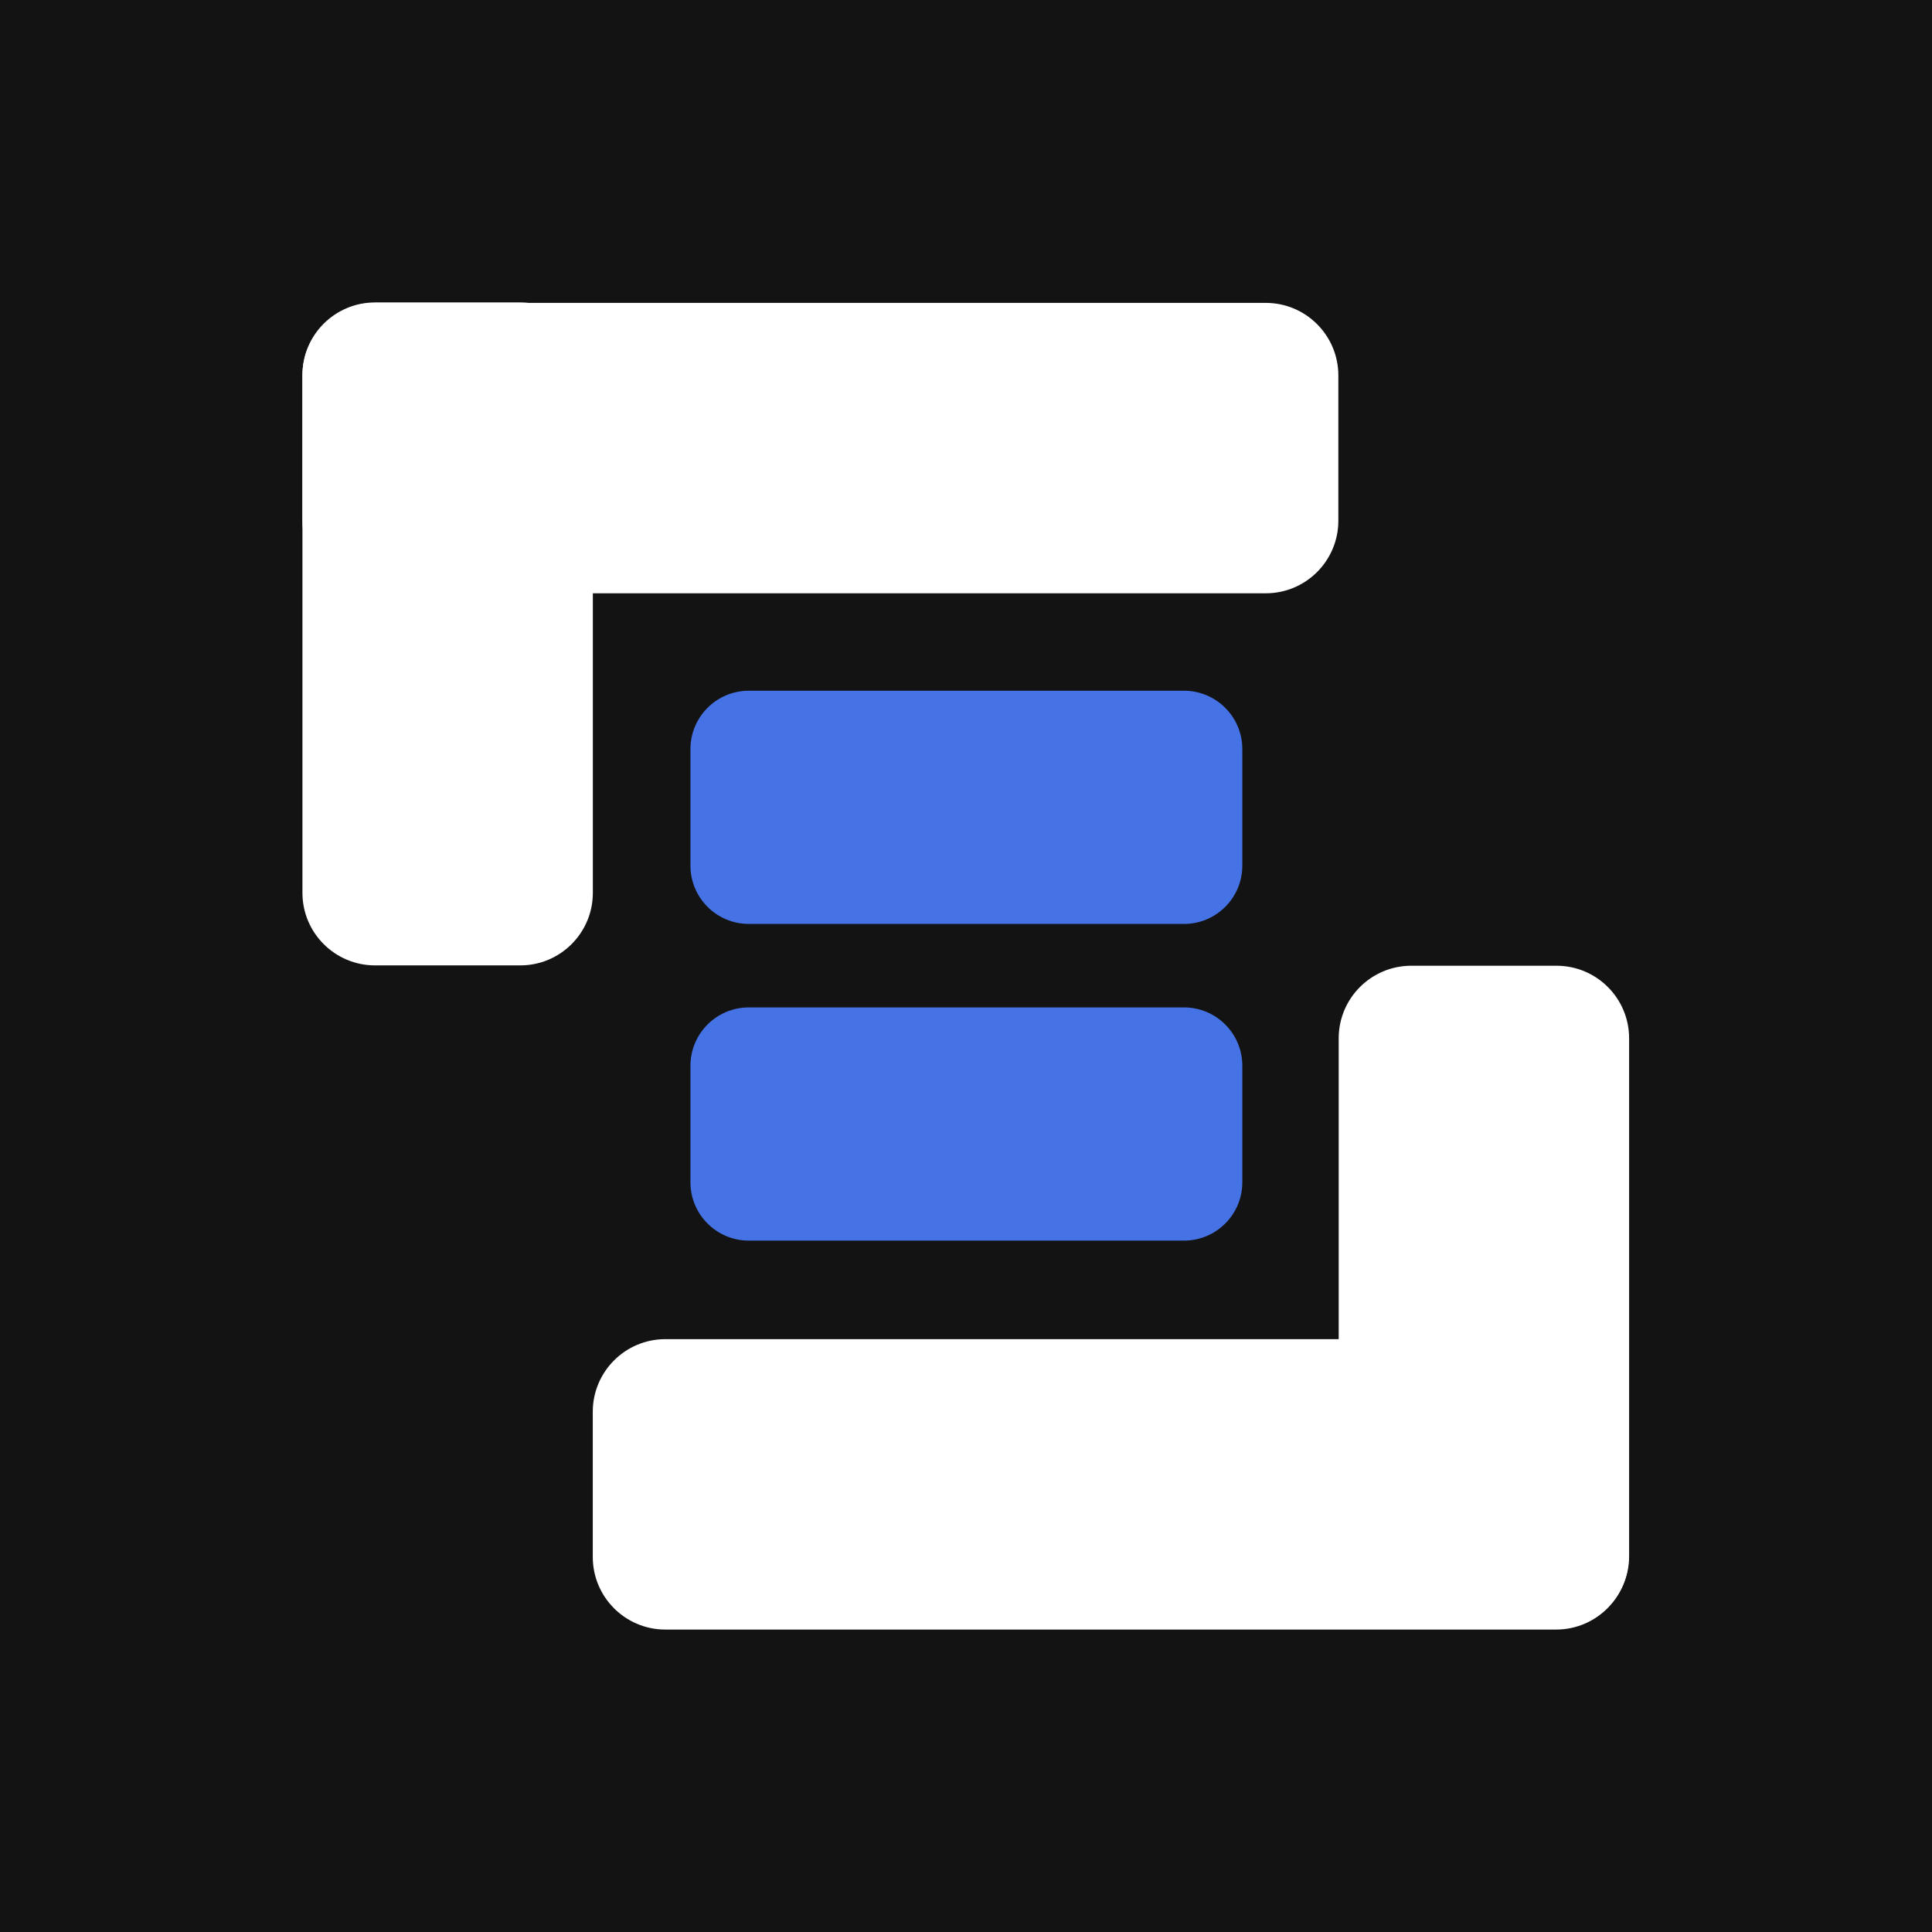 <?xml version="1.0" encoding="UTF-8" standalone="no"?>
<!DOCTYPE svg PUBLIC "-//W3C//DTD SVG 1.1//EN" "http://www.w3.org/Graphics/SVG/1.1/DTD/svg11.dtd">
<svg width="100%" height="100%" viewBox="0 0 3000 3000" version="1.1" xmlns="http://www.w3.org/2000/svg" xmlns:xlink="http://www.w3.org/1999/xlink" xml:space="preserve" xmlns:serif="http://www.serif.com/" style="fill-rule:evenodd;clip-rule:evenodd;stroke-linejoin:round;stroke-miterlimit:2;">
    <rect x="0" y="0" width="3000" height="3000" style="fill:rgb(19,19,19);"/>
    <g transform="matrix(1.311,0,0,1.456,-721.592,-570.602)">
        <path d="M2135.6,792.351C2135.6,749.616 2097.09,714.921 2049.66,714.921L994.574,714.921C947.142,714.921 908.633,749.616 908.633,792.351L908.633,947.211C908.633,989.946 947.142,1024.64 994.574,1024.64L2049.66,1024.64C2097.09,1024.64 2135.6,989.946 2135.6,947.211L2135.6,792.351Z" style="fill:white;"/>
    </g>
    <g transform="matrix(1.311,0,0,1.456,-270.766,1038.5)">
        <path d="M2135.6,792.351C2135.6,749.616 2097.09,714.921 2049.66,714.921L994.574,714.921C947.142,714.921 908.633,749.616 908.633,792.351L908.633,947.211C908.633,989.946 947.142,1024.64 994.574,1024.64L2049.66,1024.64C2097.09,1024.64 2135.6,989.946 2135.6,947.211L2135.6,792.351Z" style="fill:white;"/>
    </g>
    <g transform="matrix(5.14009e-17,0.839,-1.456,8.91295e-17,1961.5,-292.71)">
        <path d="M2135.6,792.351C2135.6,749.616 2075.44,714.921 2001.34,714.921L1042.9,714.921C968.795,714.921 908.633,749.616 908.633,792.351L908.633,947.211C908.633,989.946 968.795,1024.64 1042.9,1024.64L2001.34,1024.64C2075.44,1024.64 2135.6,989.946 2135.6,947.211L2135.6,792.351Z" style="fill:white;"/>
    </g>
    <g transform="matrix(5.14009e-17,0.839,-1.456,8.91295e-17,3570.6,737.256)">
        <path d="M2135.6,792.351C2135.6,749.616 2075.44,714.921 2001.34,714.921L1042.9,714.921C968.795,714.921 908.633,749.616 908.633,792.351L908.633,947.211C908.633,989.946 968.795,1024.64 1042.9,1024.64L2001.34,1024.64C2075.44,1024.64 2135.6,989.946 2135.6,947.211L2135.6,792.351Z" style="fill:white;"/>
    </g>
    <g transform="matrix(1.456,0,0,3.598,-677.71,-3361.64)">
        <path d="M1790.38,1257.57C1790.38,1243.69 1762.51,1232.41 1728.18,1232.41L1264.01,1232.41C1229.68,1232.41 1201.81,1243.69 1201.81,1257.57L1201.81,1307.89C1201.81,1321.78 1229.68,1333.05 1264.01,1333.05L1728.18,1333.05C1762.51,1333.05 1790.38,1321.78 1790.38,1307.89L1790.38,1257.57Z" style="fill:rgb(69,114,228);"/>
    </g>
    <g transform="matrix(1.456,0,0,3.598,-677.71,-2869.91)">
        <path d="M1790.38,1257.57C1790.38,1243.69 1762.51,1232.41 1728.18,1232.41L1264.01,1232.41C1229.68,1232.41 1201.81,1243.69 1201.81,1257.57L1201.81,1307.89C1201.81,1321.78 1229.68,1333.05 1264.01,1333.05L1728.18,1333.05C1762.51,1333.05 1790.38,1321.78 1790.38,1307.89L1790.38,1257.57Z" style="fill:rgb(69,114,228);"/>
    </g>
</svg>
